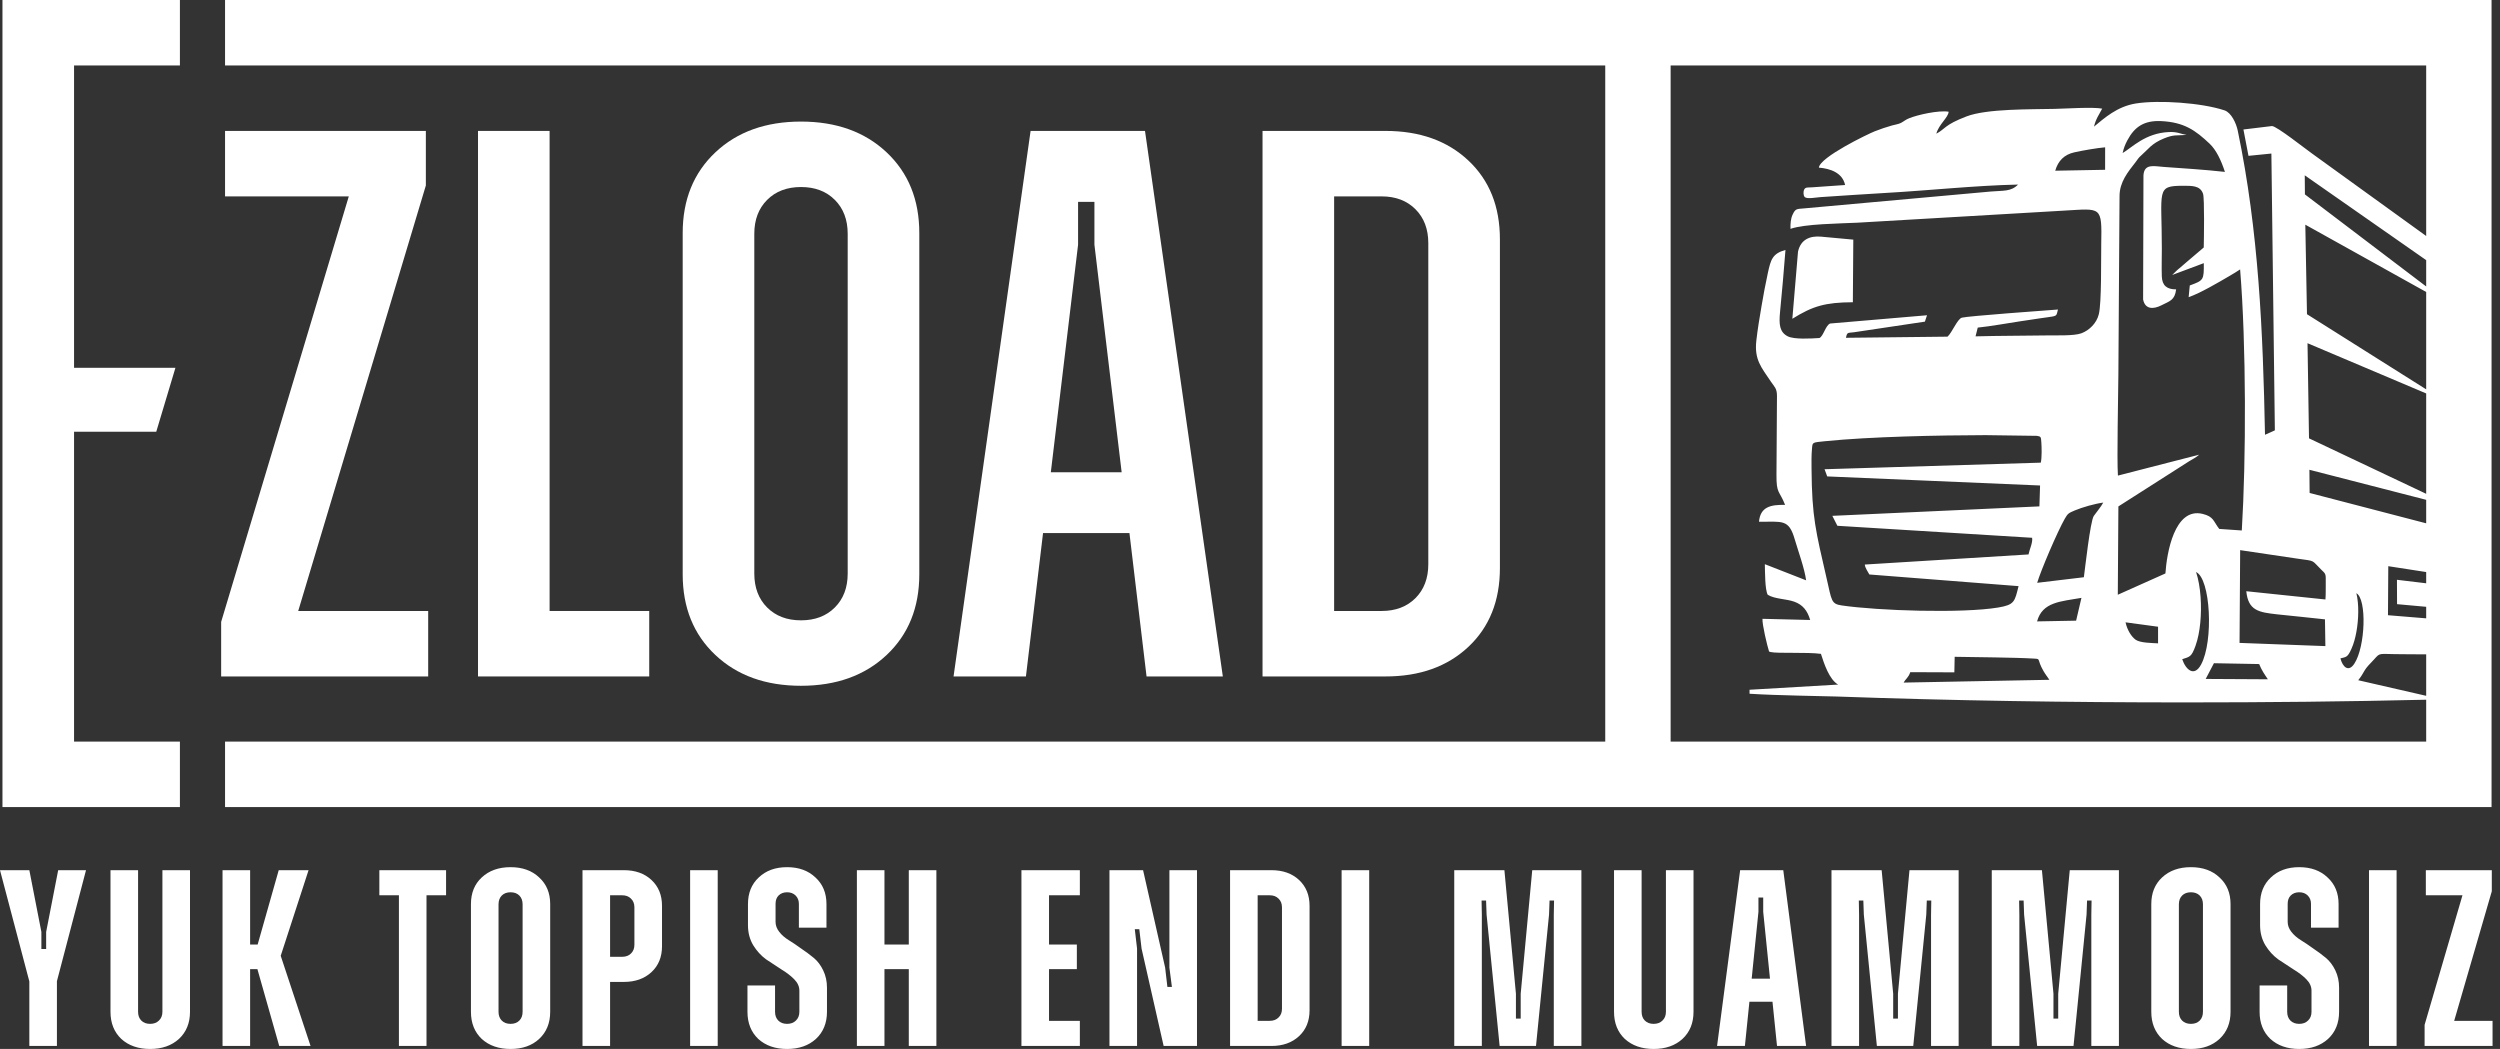 <svg width="143" height="60" viewBox="0 0 143 60" fill="none" xmlns="http://www.w3.org/2000/svg">
<rect x="0" y="0" width="143" height="60" fill="#333333" stroke="none"/>
<path fill-rule="evenodd" clip-rule="evenodd" d="M129.558 24.869L130.122 24.616L129.923 8.783L128.613 8.914L128.324 7.407L129.955 7.21C130.212 7.2 131.912 8.549 132.247 8.781L138.778 13.499V3.744H95.56V42.419H138.778V40.024C134.174 40.132 129.595 40.178 124.988 40.178C118.341 40.178 111.698 40.078 105.059 39.841C104.192 39.81 101.681 39.786 100.074 39.682V39.454L105.141 39.158C104.632 38.87 104.335 37.954 104.157 37.4C103.372 37.293 101.672 37.388 101.283 37.297C101.268 37.294 101.249 37.286 101.236 37.283C101.224 37.28 101.204 37.274 101.19 37.267C101.087 36.943 100.789 35.711 100.814 35.396L103.542 35.463C103.382 34.921 103.119 34.594 102.638 34.419C102.179 34.251 101.504 34.268 101.113 34.02C100.951 33.719 100.96 32.693 100.949 32.271L103.31 33.194C103.223 32.519 102.851 31.509 102.652 30.826C102.317 29.683 101.951 29.848 100.614 29.845C100.69 29 101.268 28.859 102.108 28.88C101.775 28.034 101.605 28.264 101.614 27.153L101.643 22.643C101.644 22.212 101.489 22.117 101.305 21.843C100.749 21.012 100.338 20.58 100.463 19.477C100.538 18.811 100.649 18.166 100.759 17.512C100.867 16.877 100.982 16.251 101.12 15.62C101.288 14.851 101.379 14.505 102.129 14.296C102.041 15.485 101.928 16.682 101.817 17.863C101.753 18.544 101.783 18.994 102.259 19.238C102.622 19.424 103.608 19.366 104.073 19.334C104.302 19.228 104.422 18.608 104.685 18.505L110.225 18.033L110.104 18.398L106.039 19.006C105.679 19.051 105.661 18.989 105.588 19.322L111.398 19.257C111.655 19.033 111.96 18.244 112.217 18.171C112.544 18.078 117.164 17.747 117.716 17.704C117.63 18.011 117.675 18.055 117.383 18.108C117.181 18.144 116.965 18.166 116.758 18.198C116.362 18.259 115.962 18.317 115.563 18.377C114.776 18.494 113.914 18.657 113.127 18.739L113.001 19.239C114.366 19.203 115.726 19.208 117.084 19.186C117.596 19.177 118.633 19.22 119.053 19.065C119.511 18.895 119.922 18.49 120.051 17.98C120.217 17.319 120.175 14.806 120.191 13.955C120.233 11.766 120.205 11.928 118.072 12.047L106.244 12.738C105.248 12.788 103.234 12.802 102.416 13.09C102.409 12.792 102.426 12.508 102.543 12.265C102.703 11.93 102.767 11.957 103.194 11.92L113.877 10.955C114.583 10.893 115.029 10.971 115.432 10.557C112.99 10.61 110.373 10.893 107.91 11.033C106.649 11.105 105.389 11.193 104.13 11.275C103.901 11.29 103.369 11.396 103.235 11.275C103.149 11.197 103.138 10.968 103.199 10.843C103.272 10.697 103.414 10.729 103.632 10.716C104.267 10.679 104.904 10.619 105.54 10.583C105.392 9.879 104.689 9.642 104.039 9.588C104.099 8.986 106.862 7.657 107.238 7.509C107.569 7.379 107.882 7.274 108.222 7.177C108.398 7.126 108.597 7.103 108.736 7.03C108.904 6.943 108.976 6.858 109.19 6.769C109.675 6.568 110.894 6.295 111.462 6.39C111.45 6.713 110.893 7.123 110.758 7.646C111.272 7.38 111.203 7.149 112.484 6.659C113.657 6.21 116.164 6.261 117.522 6.228C118.137 6.213 119.735 6.112 120.245 6.214C120.084 6.525 119.871 6.818 119.778 7.242C120.36 6.766 121.091 6.09 122.178 5.918C123.476 5.713 125.933 5.875 127.243 6.313C127.631 6.443 127.911 7.047 128 7.476C129.198 13.221 129.442 18.976 129.558 24.869ZM91.82 3.744H12.873V0H91.82H95.56H138.778H140.896H142.517V46.164H140.896H138.778H95.56H91.82H12.873V42.419H91.82V3.744ZM138.778 14.88L131.832 10.028L131.841 11.12L138.778 16.386V14.88ZM138.778 16.701L131.864 12.852L131.959 17.972L138.778 22.271V16.701ZM138.778 22.505L131.99 19.631L132.075 25.073L138.778 28.246V22.505ZM138.778 28.59L132.098 26.871L132.11 28.197L138.778 29.934V28.59ZM138.778 32.721L136.61 32.386L136.592 35.19L138.778 35.369V34.709L137.111 34.558L137.106 33.164L138.778 33.364V32.721ZM138.778 37.429C138.139 37.422 137.492 37.428 136.956 37.416C135.902 37.392 136.173 37.345 135.62 37.908C135.157 38.379 135.281 38.414 134.891 38.909L138.778 39.801V37.429ZM125.191 16.999L125.255 16.328C126.05 16.039 126.067 16.015 126.057 15.052L124.25 15.729C124.382 15.61 124.487 15.48 124.651 15.353C124.827 15.216 124.951 15.084 125.131 14.942L126.054 14.156C126.066 13.713 126.103 11.338 126.014 11.082C125.849 10.605 125.374 10.627 124.854 10.627C123.312 10.628 123.657 10.869 123.657 14.22C123.657 14.741 123.638 15.297 123.656 15.813C123.674 16.34 123.956 16.555 124.475 16.552C124.398 17.178 124.11 17.219 123.64 17.46C123.163 17.705 122.698 17.696 122.586 17.13L122.606 10.033C122.648 9.342 123.207 9.508 123.779 9.549C124.728 9.616 126.187 9.71 127.266 9.833C127.043 9.148 126.757 8.565 126.387 8.216C125.585 7.46 124.938 6.99 123.618 6.927C122.657 6.882 122.102 7.243 121.69 8.018C121.551 8.278 121.485 8.455 121.413 8.754C121.956 8.439 122.696 7.618 124.054 7.553C124.558 7.528 124.732 7.666 125.07 7.718C124.468 7.762 124.349 7.688 123.782 7.917C123.067 8.207 122.882 8.537 122.492 8.877C122.299 9.045 122.3 9.089 122.164 9.263C121.709 9.844 121.239 10.419 121.238 11.21C121.237 11.687 121.231 12.164 121.228 12.641L121.171 21.437C121.164 22.728 121.08 26.185 121.145 27.204L125.794 26.008C125.608 26.177 125.422 26.254 125.212 26.388L121.172 28.967L121.138 34.02L123.862 32.801C123.937 31.652 124.377 29.001 125.991 29.395C126.629 29.55 126.6 29.814 126.94 30.254L128.231 30.343C128.48 26.251 128.488 19.754 128.135 15.41C127.97 15.522 127.764 15.647 127.507 15.797C126.88 16.163 125.876 16.756 125.191 16.999ZM106.009 13.707L105.983 17.288C104.408 17.297 103.699 17.501 102.522 18.234L102.846 14.395C103 13.693 103.532 13.479 104.17 13.537L106.009 13.707ZM129.224 37.984C129.357 38.321 129.54 38.588 129.722 38.855L126.166 38.835L126.637 37.936L129.224 37.984ZM117.226 38.885L108.89 39.044C109.003 38.826 109.168 38.757 109.267 38.448L111.789 38.458L111.807 37.569C113.007 37.595 115.197 37.601 116.372 37.673C116.75 37.696 116.49 37.693 116.892 38.392C117.009 38.596 117.127 38.733 117.226 38.885ZM123.441 35.849L123.441 36.8C123.075 36.777 122.412 36.777 122.153 36.589C121.904 36.407 121.673 36.022 121.581 35.597L123.441 35.849ZM118.754 35.502L116.52 35.544C116.827 34.423 117.877 34.408 119.059 34.197L118.754 35.502ZM120.412 9.712L117.56 9.765C117.719 9.2 118.078 8.839 118.654 8.713C119.133 8.607 119.925 8.468 120.414 8.426L120.412 9.712ZM133.873 37.659C134.206 37.575 134.28 37.607 134.499 37.12C134.634 36.822 134.723 36.488 134.786 36.141C134.913 35.442 134.941 34.578 134.785 33.931C135.389 34.268 135.305 36.988 134.669 37.961C134.329 38.481 133.992 38.137 133.873 37.659ZM124.823 37.707C125.251 37.561 125.351 37.594 125.586 36.932C125.73 36.527 125.811 36.079 125.856 35.617C125.947 34.688 125.889 33.552 125.616 32.72C126.444 33.097 126.628 36.671 125.9 38.016C125.51 38.735 125.03 38.32 124.823 37.707ZM119.197 33.018L116.526 33.337C116.737 32.625 117.692 30.392 118.11 29.664C118.282 29.365 118.327 29.347 118.683 29.195C119.1 29.018 119.836 28.808 120.306 28.748C120.182 28.985 119.933 29.273 119.767 29.509C119.563 29.797 119.263 32.551 119.197 33.018ZM116.733 26.464L104.365 26.84L104.517 27.251L116.692 27.77L116.654 28.965L104.81 29.506L105.098 30.075L116.237 30.761C116.284 31.038 116.087 31.423 116.031 31.714L106.668 32.292C106.677 32.48 106.841 32.694 106.927 32.86L115.462 33.527C115.24 34.417 115.232 34.594 114.298 34.75C112.25 35.092 107.427 34.938 105.338 34.63C104.745 34.542 104.775 34.361 104.489 33.113C103.857 30.357 103.642 29.586 103.62 26.823C103.617 26.444 103.61 26.051 103.645 25.674C103.68 25.29 103.637 25.314 104.402 25.236C106.992 24.974 110.918 24.897 113.57 24.89L116.507 24.93C116.748 24.964 116.742 25.001 116.763 25.279C116.786 25.577 116.799 26.188 116.733 26.464ZM133.015 34.29L128.488 33.818C128.597 34.935 129.21 35.024 130.258 35.141C131.164 35.242 132.078 35.32 132.988 35.427L133.012 36.957L128.102 36.774L128.137 31.468L131.439 31.958C132.461 32.105 132.198 32.013 132.757 32.566C133.026 32.831 133.042 32.79 133.033 33.308C133.027 33.635 133.041 33.965 133.015 34.29Z" fill="white"/>
<path d="M4.236 3.744H10.291V0H0.141V46.164H10.291V42.419H4.236V24.695H8.938L10.034 21.04H4.236V3.744Z" fill="white"/>
<path fill-rule="evenodd" clip-rule="evenodd" d="M50.714 37.467C49.467 38.64 47.835 39.227 45.817 39.227C43.799 39.227 42.166 38.64 40.92 37.467C39.673 36.293 39.05 34.755 39.05 32.853V13.328C39.05 11.426 39.673 9.888 40.92 8.714C42.166 7.541 43.799 6.954 45.817 6.954C47.835 6.954 49.467 7.541 50.714 8.714C51.961 9.888 52.584 11.426 52.584 13.328V32.853C52.584 34.755 51.961 36.293 50.714 37.467ZM43.88 34.747C44.37 35.238 45.016 35.483 45.817 35.483C46.618 35.483 47.264 35.238 47.753 34.747C48.243 34.257 48.488 33.611 48.488 32.808V13.373C48.488 12.57 48.243 11.924 47.753 11.434C47.264 10.943 46.618 10.698 45.817 10.698C45.016 10.698 44.37 10.943 43.88 11.434C43.391 11.924 43.146 12.57 43.146 13.373V32.808C43.146 33.611 43.391 34.257 43.88 34.747Z" fill="white"/>
<path fill-rule="evenodd" clip-rule="evenodd" d="M64.604 30.491L65.583 38.693H69.946L65.494 7.489H58.95L54.543 38.693H58.683L59.662 30.491H64.604ZM64.159 27.014H60.107L61.666 13.997V11.545H62.601V13.997L64.159 27.014Z" fill="white"/>
<path fill-rule="evenodd" clip-rule="evenodd" d="M83.992 9.183C82.79 8.053 81.209 7.489 79.251 7.489H72.217V38.693H79.251C81.209 38.693 82.79 38.128 83.992 36.999C85.194 35.869 85.795 34.368 85.795 32.496V13.685C85.795 11.813 85.194 10.312 83.992 9.183ZM81.699 13.908V32.273C81.699 33.076 81.454 33.722 80.965 34.213C80.475 34.703 79.829 34.948 79.028 34.948H76.312V11.233H79.028C79.829 11.233 80.475 11.478 80.965 11.969C81.454 12.459 81.699 13.105 81.699 13.908Z" fill="white"/>
<path d="M37.136 34.948H31.437V7.489H27.342V38.693H37.136V34.948Z" fill="white"/>
<path d="M17.058 34.948H24.492V38.693H12.65V35.572L19.951 11.233H12.873V7.489H24.359V10.609L17.058 34.948Z" fill="white"/>
<path d="M4.92 49.774L3.256 56.123V59.829H1.678V56.137L0 49.774H1.678L2.367 53.307V54.284H2.64V53.307L3.328 49.774H4.92ZM10.236 59.426C9.816 59.809 9.266 60.001 8.587 60.001C7.908 60.001 7.358 59.809 6.937 59.426C6.526 59.034 6.32 58.517 6.32 57.875V49.774H7.898V57.875C7.898 58.086 7.96 58.253 8.085 58.378C8.209 58.502 8.376 58.565 8.587 58.565C8.797 58.565 8.965 58.502 9.089 58.378C9.223 58.253 9.29 58.086 9.29 57.875V49.774H10.868V57.875C10.868 58.517 10.657 59.034 10.236 59.426ZM15.971 59.829L14.723 55.433H14.307V59.829H12.729V49.774H14.307V54.026H14.738L15.943 49.774H17.65L16.057 54.672L17.764 59.829H15.971ZM25.515 49.774V51.21H24.396V59.829H22.818V51.21H21.699V49.774H25.515ZM30.84 59.426C30.429 59.809 29.883 60.001 29.204 60.001C28.525 60.001 27.976 59.809 27.555 59.426C27.143 59.034 26.938 58.517 26.938 57.875V51.713C26.938 51.081 27.143 50.574 27.555 50.19C27.976 49.798 28.525 49.602 29.204 49.602C29.883 49.602 30.429 49.798 30.84 50.19C31.261 50.574 31.471 51.081 31.471 51.713V57.875C31.471 58.517 31.261 59.034 30.84 59.426ZM28.702 58.378C28.827 58.502 28.994 58.565 29.204 58.565C29.415 58.565 29.582 58.502 29.706 58.378C29.831 58.253 29.893 58.086 29.893 57.875V51.727C29.893 51.517 29.831 51.349 29.706 51.224C29.582 51.1 29.415 51.038 29.204 51.038C28.994 51.038 28.827 51.1 28.702 51.224C28.578 51.349 28.516 51.517 28.516 51.727V57.875C28.516 58.086 28.578 58.253 28.702 58.378ZM35.686 49.774C36.336 49.774 36.862 49.96 37.264 50.334C37.666 50.708 37.867 51.2 37.867 51.814V54.126C37.867 54.739 37.666 55.232 37.264 55.606C36.862 55.979 36.336 56.166 35.686 56.166H34.897V59.829H33.319V49.774H35.686ZM36.288 54.04V51.9C36.288 51.689 36.221 51.522 36.088 51.397C35.963 51.272 35.796 51.21 35.586 51.21H34.897V54.729H35.586C35.796 54.729 35.963 54.667 36.088 54.543C36.221 54.418 36.288 54.251 36.288 54.04ZM39.475 59.829V49.774H41.053V59.829H39.475ZM46.671 59.426C46.25 59.809 45.7 60.001 45.022 60.001C44.343 60.001 43.793 59.809 43.372 59.426C42.961 59.034 42.755 58.517 42.755 57.875V56.367H44.333V57.875C44.333 58.086 44.395 58.253 44.52 58.378C44.644 58.502 44.811 58.565 45.022 58.565C45.232 58.565 45.399 58.502 45.524 58.378C45.657 58.253 45.724 58.086 45.724 57.875V56.668C45.724 56.429 45.624 56.209 45.423 56.008C45.222 55.806 44.978 55.62 44.692 55.448C44.405 55.266 44.113 55.074 43.817 54.873C43.53 54.662 43.286 54.394 43.085 54.069C42.884 53.733 42.784 53.35 42.784 52.92V51.713C42.784 51.081 42.989 50.574 43.401 50.19C43.812 49.798 44.352 49.602 45.022 49.602C45.691 49.602 46.231 49.798 46.643 50.19C47.063 50.574 47.274 51.081 47.274 51.713V53.063H45.696V51.699C45.696 51.507 45.633 51.349 45.509 51.224C45.385 51.1 45.222 51.038 45.022 51.038C44.821 51.038 44.658 51.1 44.534 51.224C44.419 51.34 44.362 51.498 44.362 51.699V52.733C44.362 52.934 44.434 53.126 44.577 53.307C44.72 53.489 44.902 53.647 45.122 53.781C45.342 53.916 45.576 54.074 45.825 54.255C46.083 54.428 46.322 54.605 46.542 54.787C46.762 54.969 46.944 55.208 47.087 55.505C47.231 55.802 47.303 56.132 47.303 56.496V57.875C47.303 58.517 47.092 59.034 46.671 59.426ZM51.983 49.774H53.561V59.829H51.983V55.433H50.591V59.829H49.014V49.774H50.591V54.026H51.983V49.774ZM61.768 51.21H60.004V54.026H61.596V55.433H60.004V58.392H61.768V59.829H58.426V49.774H61.768V51.21ZM63.461 59.829V49.774H65.384L66.646 55.347L66.775 56.453H67.033L66.89 55.347V49.774H68.468V59.829H66.56L65.297 54.255L65.168 53.149H64.91L65.039 54.255V59.829H63.461ZM72.727 49.774C73.377 49.774 73.903 49.96 74.305 50.334C74.706 50.708 74.907 51.2 74.907 51.814V57.789C74.907 58.402 74.706 58.895 74.305 59.268C73.903 59.642 73.377 59.829 72.727 59.829H70.36V49.774H72.727ZM73.329 57.703V51.9C73.329 51.689 73.262 51.522 73.128 51.397C73.004 51.272 72.837 51.21 72.626 51.21H71.938V58.392H72.626C72.837 58.392 73.004 58.33 73.128 58.205C73.262 58.081 73.329 57.913 73.329 57.703ZM76.74 59.829V49.774H78.318V59.829H76.74ZM83.183 59.829V49.774H86.052L86.711 56.841V58.263H86.984V56.841L87.644 49.774H90.456V59.829H88.877V52.316L88.892 51.512H88.634L88.605 52.316L87.859 59.829H85.779L85.033 52.316L85.004 51.512H84.746L84.761 52.316V59.829H83.183ZM96.238 59.426C95.817 59.809 95.268 60.001 94.588 60.001C93.909 60.001 93.36 59.809 92.939 59.426C92.527 59.034 92.322 58.517 92.322 57.875V49.774H93.9V57.875C93.9 58.086 93.962 58.253 94.086 58.378C94.211 58.502 94.378 58.565 94.588 58.565C94.799 58.565 94.966 58.502 95.091 58.378C95.224 58.253 95.291 58.086 95.291 57.875V49.774H96.869V57.875C96.869 58.517 96.659 59.034 96.238 59.426ZM101.645 59.829L101.386 57.3H100.066L99.808 59.829H98.216L99.536 49.774H102.003L103.309 59.829H101.645ZM100.196 55.979H101.243L100.856 52.158V51.34H100.583V52.158L100.196 55.979ZM104.761 59.829V49.774H107.63L108.29 56.841V58.263H108.562V56.841L109.222 49.774H112.034V59.829H110.456V52.316L110.47 51.512H110.212L110.183 52.316L109.438 59.829H107.357L106.611 52.316L106.583 51.512H106.324L106.339 52.316V59.829H104.761ZM113.929 59.829V49.774H116.798L117.458 56.841V58.263H117.73V56.841L118.39 49.774H121.202V59.829H119.624V52.316L119.638 51.512H119.38L119.351 52.316L118.605 59.829H116.525L115.779 52.316L115.751 51.512H115.493L115.507 52.316V59.829H113.929ZM126.956 59.426C126.544 59.809 125.999 60.001 125.321 60.001C124.641 60.001 124.091 59.809 123.671 59.426C123.26 59.034 123.054 58.517 123.054 57.875V51.713C123.054 51.081 123.26 50.574 123.671 50.19C124.091 49.798 124.641 49.602 125.321 49.602C125.999 49.602 126.544 49.798 126.956 50.19C127.377 50.574 127.587 51.081 127.587 51.713V57.875C127.587 58.517 127.377 59.034 126.956 59.426ZM124.818 58.378C124.943 58.502 125.11 58.565 125.321 58.565C125.531 58.565 125.698 58.502 125.823 58.378C125.947 58.253 126.009 58.086 126.009 57.875V51.727C126.009 51.517 125.947 51.349 125.823 51.224C125.698 51.1 125.531 51.038 125.321 51.038C125.11 51.038 124.943 51.1 124.818 51.224C124.694 51.349 124.632 51.517 124.632 51.727V57.875C124.632 58.086 124.694 58.253 124.818 58.378ZM133.165 59.426C132.744 59.809 132.194 60.001 131.515 60.001C130.836 60.001 130.286 59.809 129.866 59.426C129.454 59.034 129.249 58.517 129.249 57.875V56.367H130.827V57.875C130.827 58.086 130.889 58.253 131.013 58.378C131.137 58.502 131.305 58.565 131.515 58.565C131.725 58.565 131.893 58.502 132.017 58.378C132.151 58.253 132.218 58.086 132.218 57.875V56.668C132.218 56.429 132.118 56.209 131.917 56.008C131.716 55.806 131.472 55.62 131.185 55.448C130.898 55.266 130.607 55.074 130.31 54.873C130.023 54.662 129.78 54.394 129.579 54.069C129.378 53.733 129.277 53.35 129.277 52.92V51.713C129.277 51.081 129.483 50.574 129.894 50.19C130.306 49.798 130.846 49.602 131.515 49.602C132.185 49.602 132.725 49.798 133.136 50.19C133.557 50.574 133.767 51.081 133.767 51.713V53.063H132.189V51.699C132.189 51.507 132.127 51.349 132.003 51.224C131.879 51.1 131.716 51.038 131.515 51.038C131.314 51.038 131.152 51.1 131.027 51.224C130.913 51.34 130.855 51.498 130.855 51.699V52.733C130.855 52.934 130.927 53.126 131.07 53.307C131.214 53.489 131.396 53.647 131.615 53.781C131.836 53.916 132.07 54.074 132.319 54.255C132.577 54.428 132.816 54.605 133.036 54.787C133.256 54.969 133.437 55.208 133.581 55.505C133.724 55.802 133.796 56.132 133.796 56.496V57.875C133.796 58.517 133.586 59.034 133.165 59.426ZM135.507 59.829V49.774H137.085V59.829H135.507ZM140.379 58.392H142.574V59.829H138.687V58.622L140.853 51.21H138.758V49.774H142.531V50.98L140.379 58.392Z" fill="white"/>
</svg>
